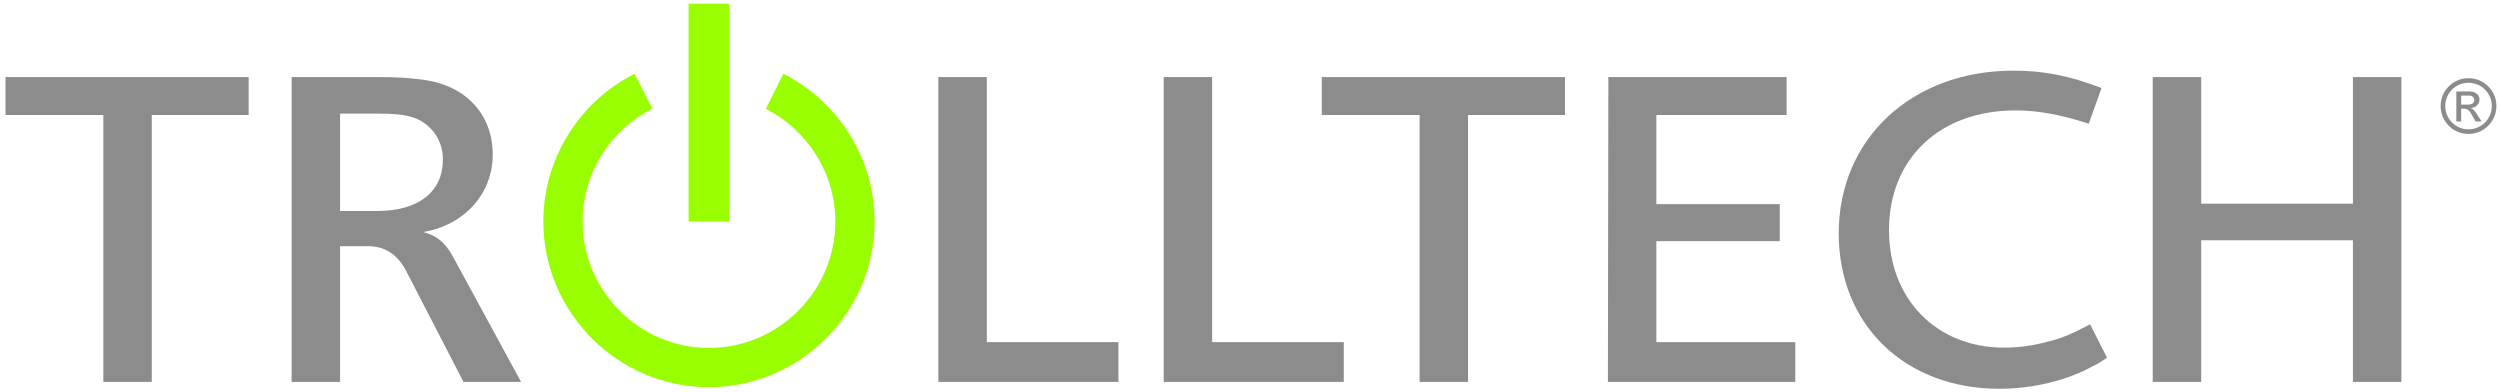 <?xml version="1.0" encoding="UTF-8"?>
<svg width="408pt" xmlns:xlink="http://www.w3.org/1999/xlink" xmlns="http://www.w3.org/2000/svg" height="64pt" viewBox="0 0 408 64" >
 <g transform="translate(0.899, 12.576)" style="fill:#8c8c8c; fill-rule:nonzero; stroke:none; stroke-width:1; stroke-linecap:butt; stroke-linejoin:miter; stroke-dasharray:none;" >
  <path d="M23.869 6.191 C23.869 6.191 23.869 49.754 23.869 49.754 C23.869 49.754 15.963 49.754 15.963 49.754 C15.963 49.754 15.963 6.191 15.963 6.191 C15.963 6.191 0 6.191 0 6.191 C0 6.191 0 0 0 0 C0 0 39.684 0 39.684 0 C39.684 0 39.684 6.191 39.684 6.191 C39.684 6.191 23.869 6.191 23.869 6.191 Z" />
 </g>
 <g transform="translate(47.594, 12.576)" style="fill:#8c8c8c; fill-rule:nonzero; stroke:none; stroke-width:1; stroke-linecap:butt; stroke-linejoin:miter; stroke-dasharray:none;" >
  <path d="M24.69 13.427 C24.69 18.723 20.737 21.856 13.949 21.856 C13.949 21.856 7.907 21.856 7.907 21.856 C7.907 21.856 7.907 5.968 7.907 5.968 C7.907 5.968 14.322 5.968 14.322 5.968 C18.275 5.968 20.364 6.415 22.079 7.833 C23.721 9.175 24.69 11.188 24.69 13.427 Z M37.446 49.754 C37.446 49.754 26.332 29.315 26.332 29.315 C25.063 27.003 23.721 25.884 21.483 25.287 C28.196 24.168 32.821 19.021 32.821 12.681 C32.821 6.117 28.495 1.418 21.558 0.448 C19.171 0.149 17.604 0 13.8 0 C13.8 0 0 0 0 0 C0 0 0 49.754 0 49.754 C0 49.754 7.907 49.754 7.907 49.754 C7.907 49.754 7.907 27.6 7.907 27.6 C7.907 27.6 12.383 27.6 12.383 27.6 C15.217 27.6 17.231 28.867 18.724 31.702 C18.724 31.702 28.047 49.754 28.047 49.754 C28.047 49.754 37.446 49.754 37.446 49.754 Z" />
 </g>
 <g transform="translate(153.14, 12.576)" style="fill:#8c8c8c; fill-rule:nonzero; stroke:none; stroke-width:1; stroke-linecap:butt; stroke-linejoin:miter; stroke-dasharray:none;" >
  <path d="M0 49.754 C0 49.754 0 0 0 0 C0 0 7.907 0 7.907 0 C7.907 0 7.907 43.264 7.907 43.264 C7.907 43.264 29.389 43.264 29.389 43.264 C29.389 43.264 29.389 49.754 29.389 49.754 C29.389 49.754 0 49.754 0 49.754 Z" />
 </g>
 <g transform="translate(189.913, 12.576)" style="fill:#8c8c8c; fill-rule:nonzero; stroke:none; stroke-width:1; stroke-linecap:butt; stroke-linejoin:miter; stroke-dasharray:none;" >
  <path d="M0 49.754 C0 49.754 0 0 0 0 C0 0 7.907 0 7.907 0 C7.907 0 7.907 43.264 7.907 43.264 C7.907 43.264 29.39 43.264 29.39 43.264 C29.39 43.264 29.39 49.754 29.39 49.754 C29.39 49.754 0 49.754 0 49.754 Z" />
 </g>
 <g transform="translate(215.716, 12.576)" style="fill:#8c8c8c; fill-rule:nonzero; stroke:none; stroke-width:1; stroke-linecap:butt; stroke-linejoin:miter; stroke-dasharray:none;" >
  <path d="M23.87 6.191 C23.87 6.191 23.87 49.754 23.87 49.754 C23.87 49.754 15.963 49.754 15.963 49.754 C15.963 49.754 15.963 6.191 15.963 6.191 C15.963 6.191 0 6.191 0 6.191 C0 6.191 0 0 0 0 C0 0 39.683 0 39.683 0 C39.683 0 39.683 6.191 39.683 6.191 C39.683 6.191 23.87 6.191 23.87 6.191 Z" />
 </g>
 <g transform="translate(262.41, 12.576)" style="fill:#8c8c8c; fill-rule:nonzero; stroke:none; stroke-width:1; stroke-linecap:butt; stroke-linejoin:miter; stroke-dasharray:none;" >
  <path d="M0 49.754 C0 49.754 0.075 0 0.075 0 C0.075 0 29.166 0 29.166 0 C29.166 0 29.166 6.191 29.166 6.191 C29.166 6.191 7.907 6.191 7.907 6.191 C7.907 6.191 7.907 20.737 7.907 20.737 C7.907 20.737 28.047 20.737 28.047 20.737 C28.047 20.737 28.047 26.779 28.047 26.779 C28.047 26.779 7.907 26.779 7.907 26.779 C7.907 26.779 7.907 43.264 7.907 43.264 C7.907 43.264 30.583 43.264 30.583 43.264 C30.583 43.264 30.583 49.754 30.583 49.754 C30.583 49.754 0 49.754 0 49.754 Z" />
 </g>
 <g transform="translate(300.08, 11.532)" style="fill:#8c8c8c; fill-rule:nonzero; stroke:none; stroke-width:1; stroke-linecap:butt; stroke-linejoin:miter; stroke-dasharray:none;" >
  <path d="M41.548 48.187 C37.222 50.574 31.702 51.916 26.183 51.916 C10.816 51.916 0 41.474 0 26.555 C0 11.114 11.935 0 28.494 0 C33.492 0 37.595 0.82 42.891 2.835 C42.891 2.835 40.803 8.652 40.803 8.652 C39.608 8.28 38.639 7.981 38.042 7.832 C34.761 6.937 31.776 6.489 28.867 6.489 C16.485 6.489 8.205 14.322 8.205 26.032 C8.205 37.296 15.963 45.203 27.003 45.203 C29.24 45.203 31.553 44.904 33.791 44.308 C36.327 43.711 37.744 43.114 41.026 41.399 C41.026 41.399 43.786 46.844 43.786 46.844 C42.816 47.516 42.07 47.963 41.548 48.187 Z" />
 </g>
 <g transform="translate(351.325, 12.576)" style="fill:#8c8c8c; fill-rule:nonzero; stroke:none; stroke-width:1; stroke-linecap:butt; stroke-linejoin:miter; stroke-dasharray:none;" >
  <path d="M32.672 49.754 C32.672 49.754 32.672 26.63 32.672 26.63 C32.672 26.63 7.907 26.63 7.907 26.63 C7.907 26.63 7.907 49.754 7.907 49.754 C7.907 49.754 0 49.754 0 49.754 C0 49.754 0 0 0 0 C0 0 7.907 0 7.907 0 C7.907 0 7.907 20.662 7.907 20.662 C7.907 20.662 32.672 20.662 32.672 20.662 C32.672 20.662 32.672 0 32.672 0 C32.672 0 40.579 0 40.579 0 C40.579 0 40.579 49.754 40.579 49.754 C40.579 49.754 32.672 49.754 32.672 49.754 Z" />
 </g>
 <g transform="translate(112.376, 0.6)" style="fill:#99ff00; fill-rule:nonzero; stroke:none; stroke-width:1; stroke-linecap:butt; stroke-linejoin:miter; stroke-dasharray:none;" >
  <path d="M6.65 0 C6.65 0 0 0 0 0 C0 0 0 35.559 0 35.559 C0 35.559 6.65 35.559 6.65 35.559 C6.65 35.559 6.65 0 6.65 0 Z" />
 </g>
 <g transform="translate(88.672, 12.037)" style="fill:#99ff00; fill-rule:nonzero; stroke:none; stroke-width:1; stroke-linecap:butt; stroke-linejoin:miter; stroke-dasharray:none;" >
  <path d="M39.172 0 C39.172 0 39.172 0.005 39.172 0.005 C39.172 0.005 36.312 5.727 36.312 5.727 C43.024 9.138 47.651 16.11 47.651 24.121 C47.651 35.468 38.379 44.746 27.029 44.746 C15.686 44.746 6.405 35.468 6.405 24.121 C6.405 16.079 11.071 9.077 17.826 5.686 C17.826 5.686 17.78 5.671 17.78 5.671 C17.78 5.671 14.877 0.005 14.877 0.005 C6.072 4.477 0 13.624 0 24.121 C0 38.983 12.166 51.152 27.029 51.152 C41.892 51.152 54.061 38.983 54.061 24.121 C54.061 13.619 47.981 4.469 39.172 0 Z" />
 </g>
 <g transform="translate(398.312, 12.758)" style="fill:#8c8c8c; fill-rule:nonzero; stroke:none; stroke-width:1; stroke-linecap:butt; stroke-linejoin:miter; stroke-dasharray:none;" >
  <path d="M3.348 4.311 C3.348 4.311 3.348 2.84 3.348 2.84 C3.348 2.84 4.622 2.84 4.622 2.84 C5.138 2.84 5.496 3.125 5.496 3.569 C5.496 4.075 5.089 4.311 4.484 4.311 C4.484 4.311 3.348 4.311 3.348 4.311 Z M2.558 7.064 C2.558 7.064 3.348 7.064 3.348 7.064 C3.348 7.064 3.348 4.989 3.348 4.989 C3.348 4.989 3.818 4.989 3.818 4.989 C4.422 4.989 4.658 5.199 5.275 6.299 C5.275 6.299 5.708 7.064 5.708 7.064 C5.708 7.064 6.671 7.064 6.671 7.064 C6.671 7.064 6.077 6.113 6.077 6.113 C5.67 5.459 5.362 5.039 4.942 4.89 C4.942 4.89 4.942 4.865 4.942 4.865 C5.769 4.816 6.336 4.248 6.336 3.458 C6.336 2.927 5.93 2.173 4.719 2.173 C4.719 2.173 2.558 2.173 2.558 2.173 C2.558 2.173 2.558 7.064 2.558 7.064 Z M8.35 4.544 C8.35 6.644 6.646 8.35 4.546 8.35 C2.447 8.35 0.754 6.644 0.754 4.544 C0.754 2.444 2.447 0.753 4.546 0.753 C6.646 0.753 8.35 2.444 8.35 4.544 Z M9.104 4.544 C9.104 2.026 7.066 0 4.546 0 C2.026 0 0 2.026 0 4.544 C0 7.064 2.026 9.103 4.546 9.103 C7.066 9.103 9.104 7.064 9.104 4.544 Z" />
 </g>
</svg>

